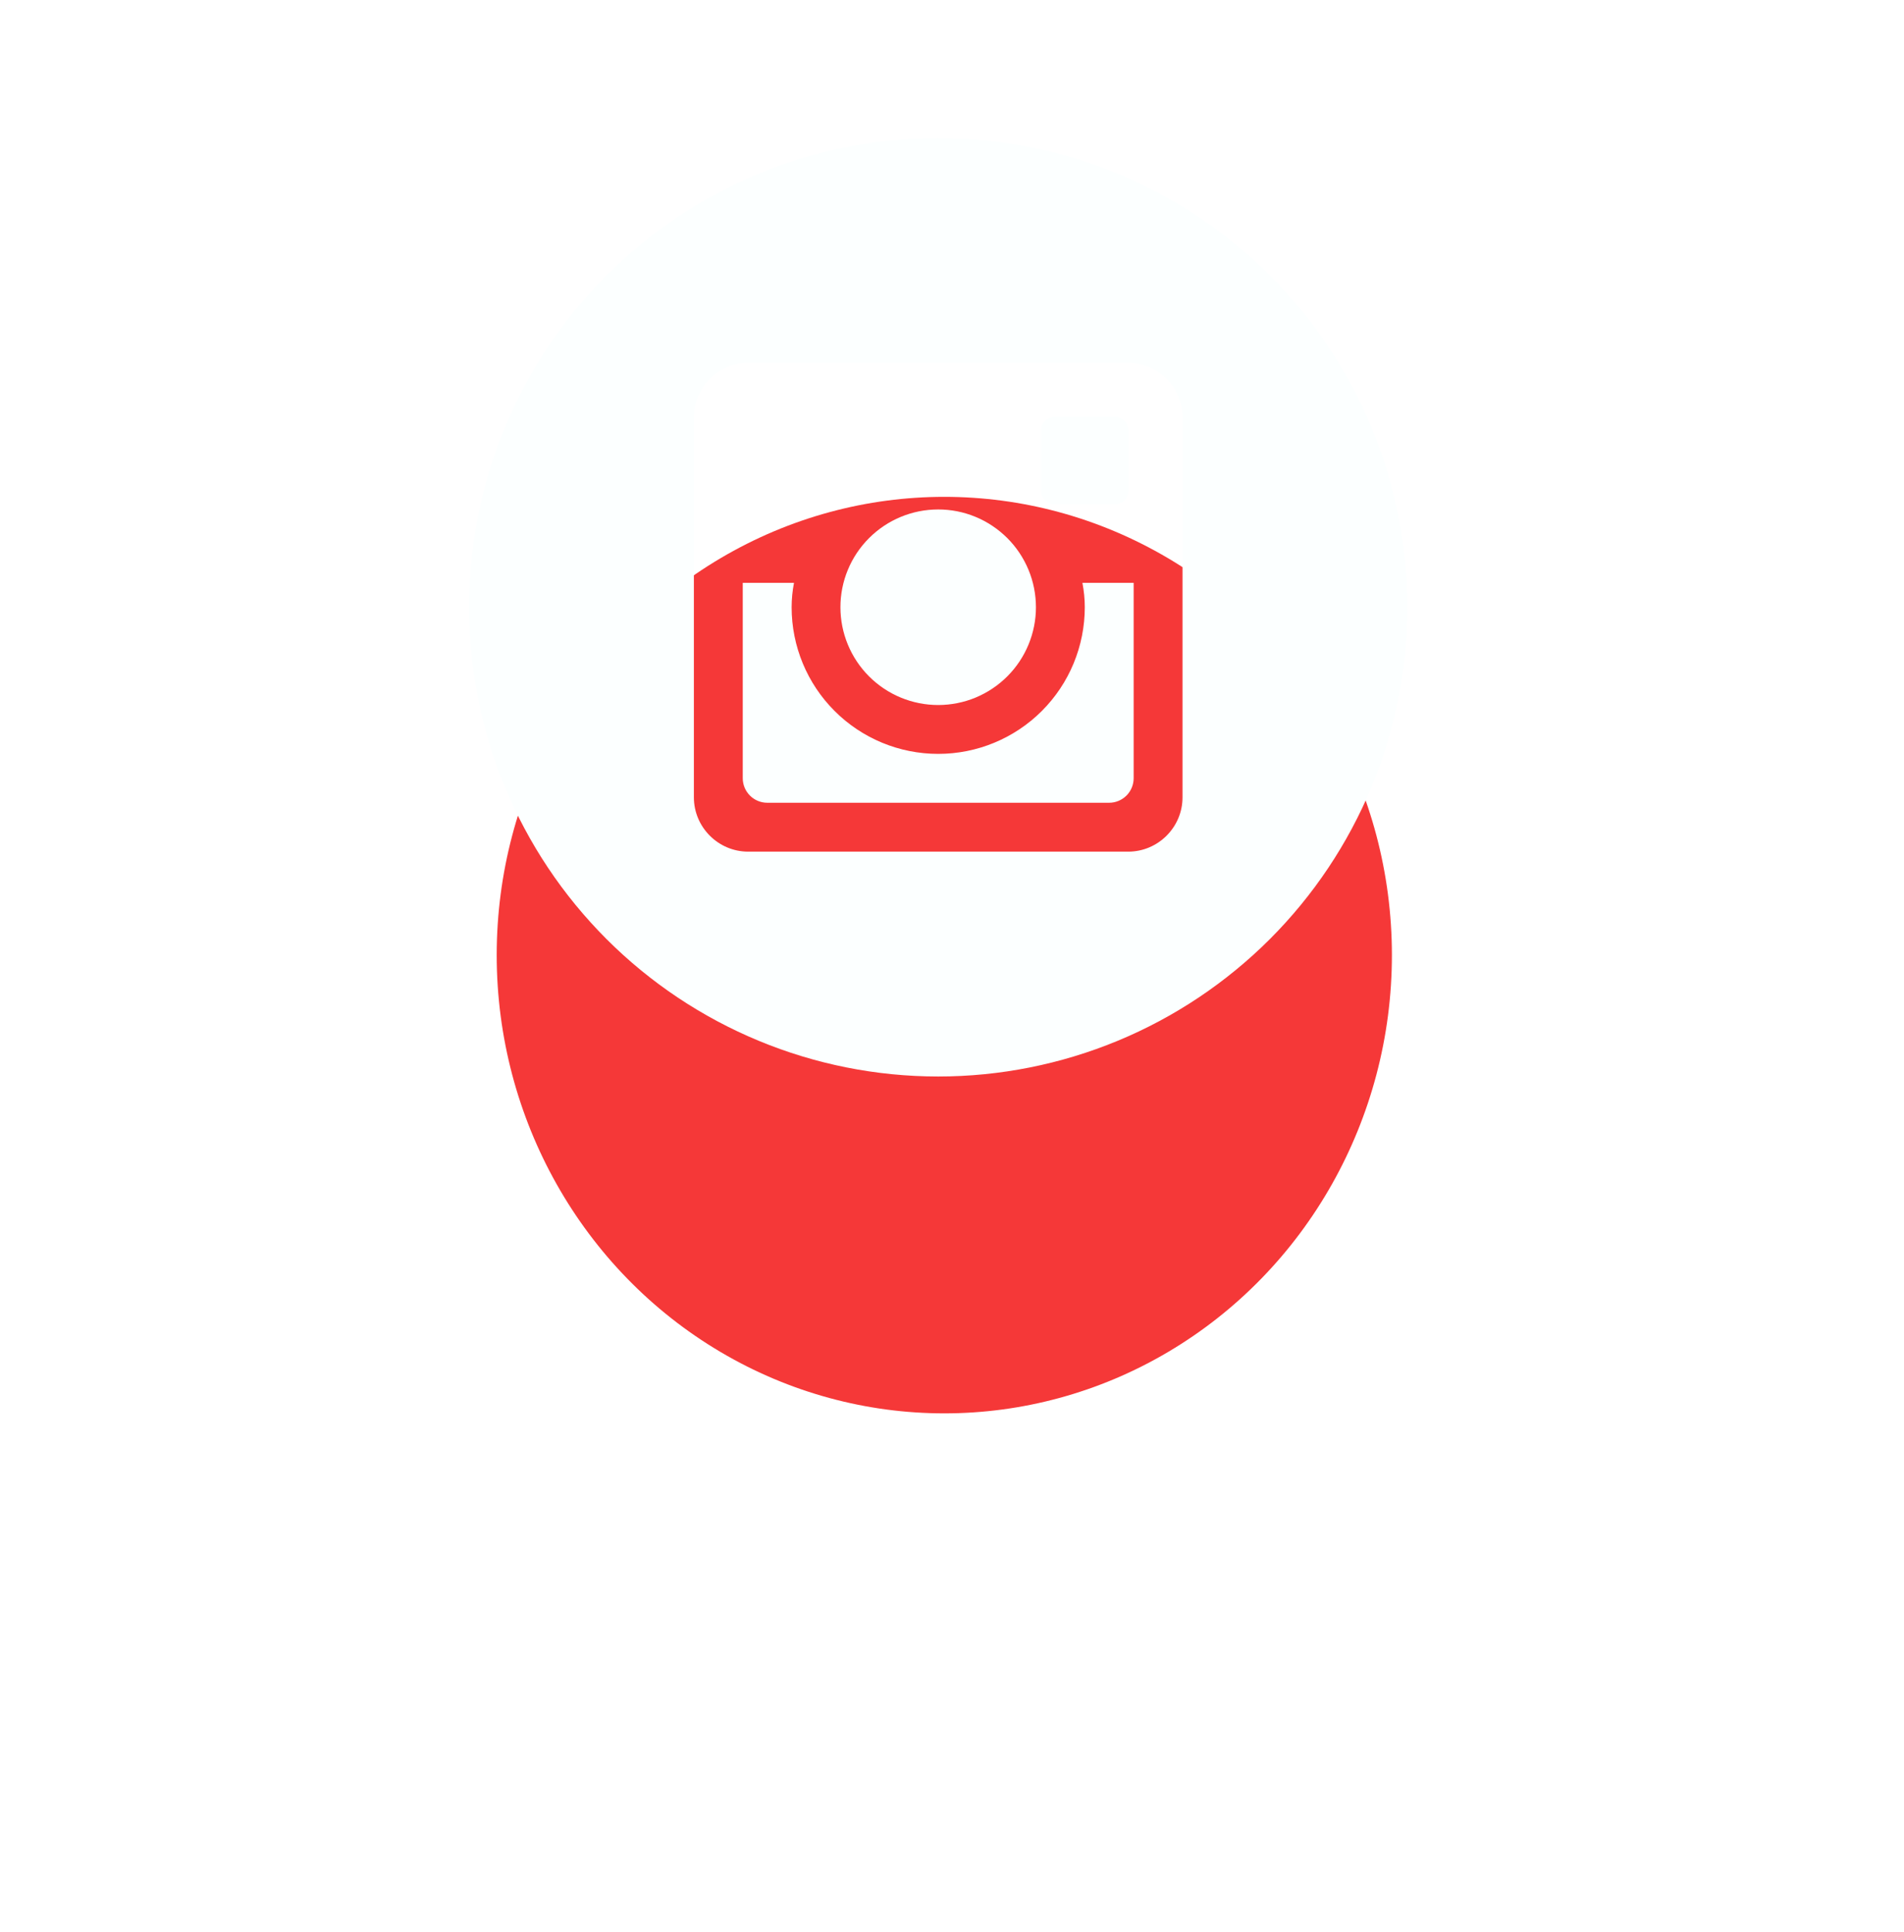 <svg width="69" height="70" viewBox="0 0 69 70" fill="none" xmlns="http://www.w3.org/2000/svg">
<g filter="url(#filter0_d)">
<ellipse cx="34.221" cy="21.602" rx="16.221" ry="16.602" fill="#F53838"/>
</g>
<path d="M39.312 22C39.312 23.409 38.753 24.76 37.757 25.756C36.76 26.753 35.409 27.312 34 27.312C32.591 27.312 31.24 26.753 30.244 25.756C29.247 24.76 28.688 23.409 28.688 22C28.688 21.697 28.719 21.401 28.774 21.115H26.917V28.193C26.917 28.685 27.315 29.083 27.807 29.083H40.194C40.43 29.083 40.656 28.989 40.823 28.822C40.99 28.655 41.083 28.428 41.083 28.193V21.115H39.226C39.281 21.401 39.312 21.697 39.312 22ZM34 25.542C34.465 25.541 34.926 25.45 35.356 25.272C35.785 25.093 36.176 24.832 36.505 24.503C36.834 24.174 37.094 23.784 37.272 23.354C37.45 22.924 37.542 22.463 37.542 21.998C37.541 21.533 37.45 21.072 37.272 20.643C37.093 20.213 36.833 19.822 36.504 19.494C36.174 19.165 35.784 18.904 35.354 18.726C34.924 18.548 34.463 18.456 33.998 18.457C33.059 18.457 32.158 18.83 31.494 19.495C30.829 20.159 30.456 21.061 30.457 22C30.457 22.939 30.83 23.84 31.495 24.505C32.159 25.169 33.06 25.542 34 25.542ZM38.25 18.281H40.373C40.514 18.281 40.65 18.225 40.749 18.126C40.849 18.026 40.906 17.891 40.906 17.75V15.627C40.906 15.485 40.85 15.35 40.75 15.25C40.65 15.15 40.515 15.094 40.373 15.094H38.25C38.109 15.094 37.973 15.15 37.873 15.25C37.773 15.35 37.717 15.485 37.717 15.627V17.75C37.719 18.042 37.958 18.281 38.25 18.281ZM34 5C29.491 5 25.167 6.791 21.979 9.979C18.791 13.167 17 17.491 17 22C17 26.509 18.791 30.833 21.979 34.021C25.167 37.209 29.491 39 34 39C36.233 39 38.443 38.56 40.506 37.706C42.568 36.852 44.442 35.599 46.021 34.021C47.599 32.442 48.852 30.568 49.706 28.506C50.56 26.443 51 24.233 51 22C51 19.767 50.56 17.557 49.706 15.494C48.852 13.432 47.599 11.558 46.021 9.979C44.442 8.401 42.568 7.148 40.506 6.294C38.443 5.44 36.233 5 34 5ZM42.854 28.887C42.854 29.969 41.969 30.854 40.887 30.854H27.113C26.031 30.854 25.146 29.969 25.146 28.887V15.113C25.146 14.031 26.031 13.146 27.113 13.146H40.887C41.969 13.146 42.854 14.031 42.854 15.113V28.887Z" fill="#FCFFFF"/>
<defs>
<filter id="filter0_d" x="0" y="0" width="68.441" height="69.205" filterUnits="userSpaceOnUse" color-interpolation-filters="sRGB">
<feFlood flood-opacity="0" result="BackgroundImageFix"/>
<feColorMatrix in="SourceAlpha" type="matrix" values="0 0 0 0 0 0 0 0 0 0 0 0 0 0 0 0 0 0 127 0"/>
<feOffset dy="13"/>
<feGaussianBlur stdDeviation="9"/>
<feColorMatrix type="matrix" values="0 0 0 0 0.066 0 0 0 0 0.073 0 0 0 0 0.138 0 0 0 0.08 0"/>
<feBlend mode="normal" in2="BackgroundImageFix" result="effect1_dropShadow"/>
<feBlend mode="normal" in="SourceGraphic" in2="effect1_dropShadow" result="shape"/>
</filter>
</defs>
</svg>
